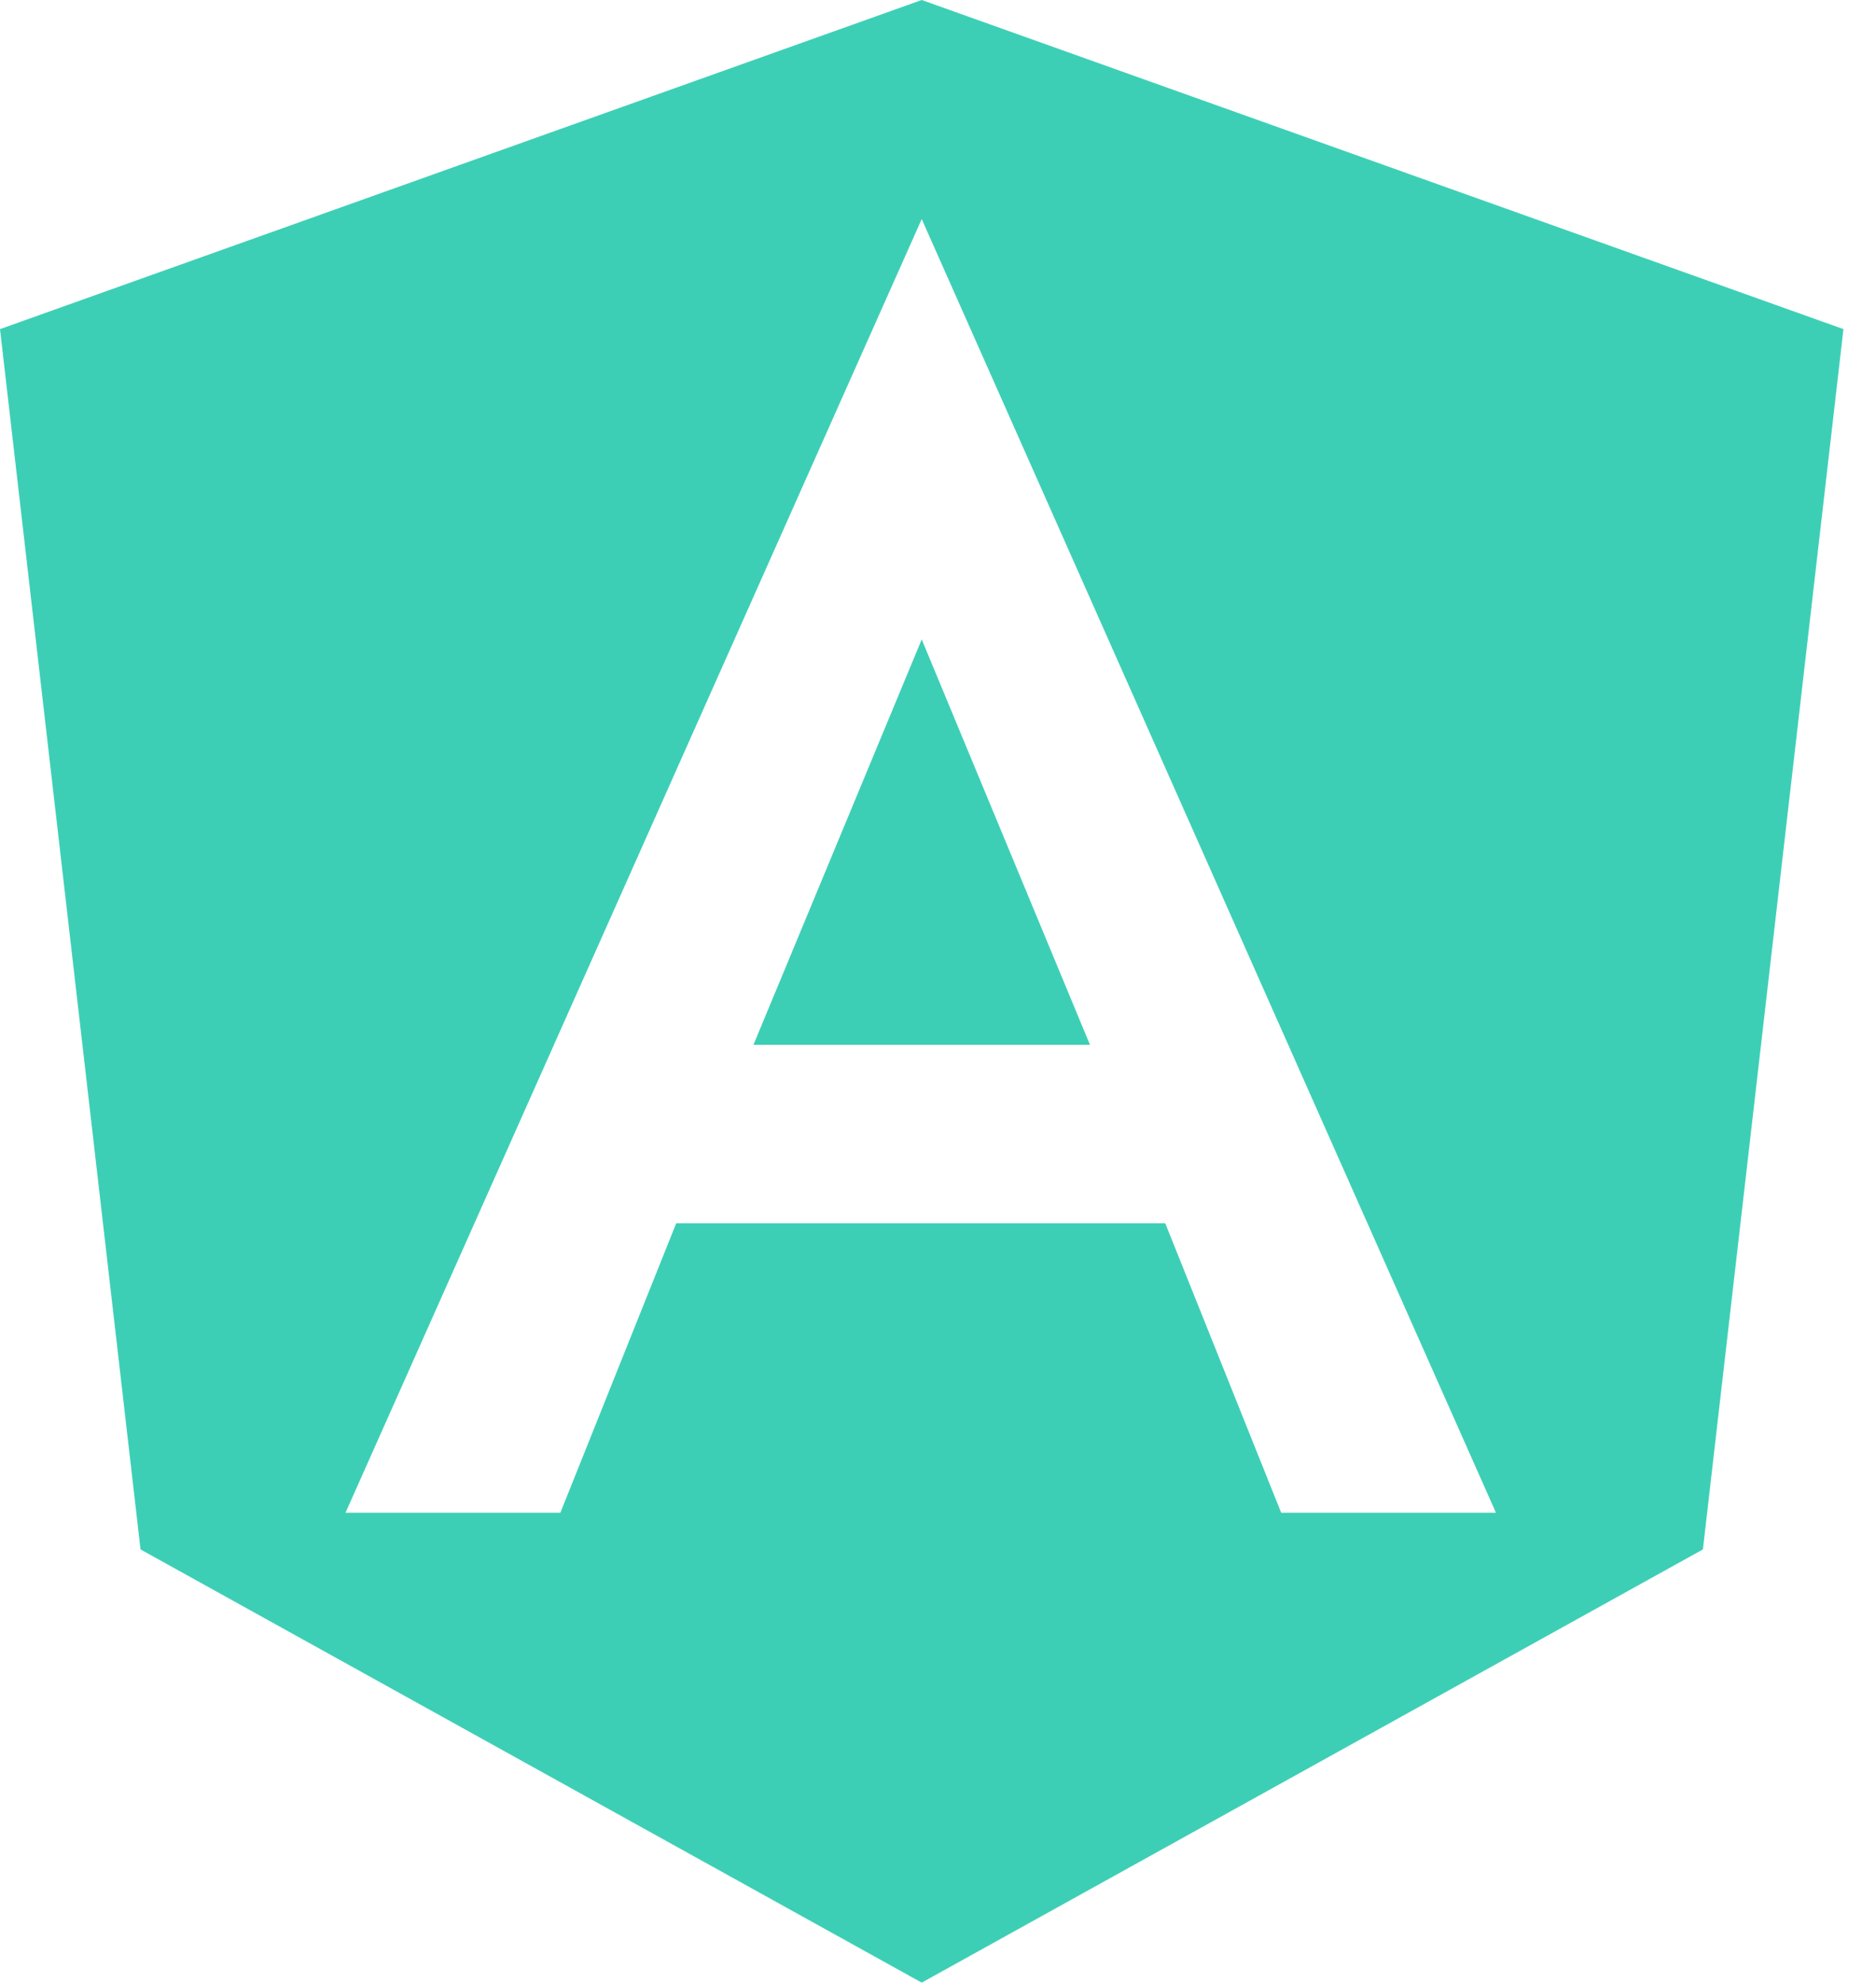 <svg width="53" height="56" viewBox="0 0 53 56" fill="none" xmlns="http://www.w3.org/2000/svg">
<path d="M26.04 0L52.08 9.296L48.11 43.764L26.04 56L3.97 43.764L0 9.296L26.04 0ZM26.04 6.188L9.761 42.728H15.831L19.104 34.552H32.92L36.196 42.728H42.263L26.04 6.188ZM30.794 29.512H21.286L26.04 18.06L30.794 29.512Z" fill="#3DCFB6"/>
</svg>
